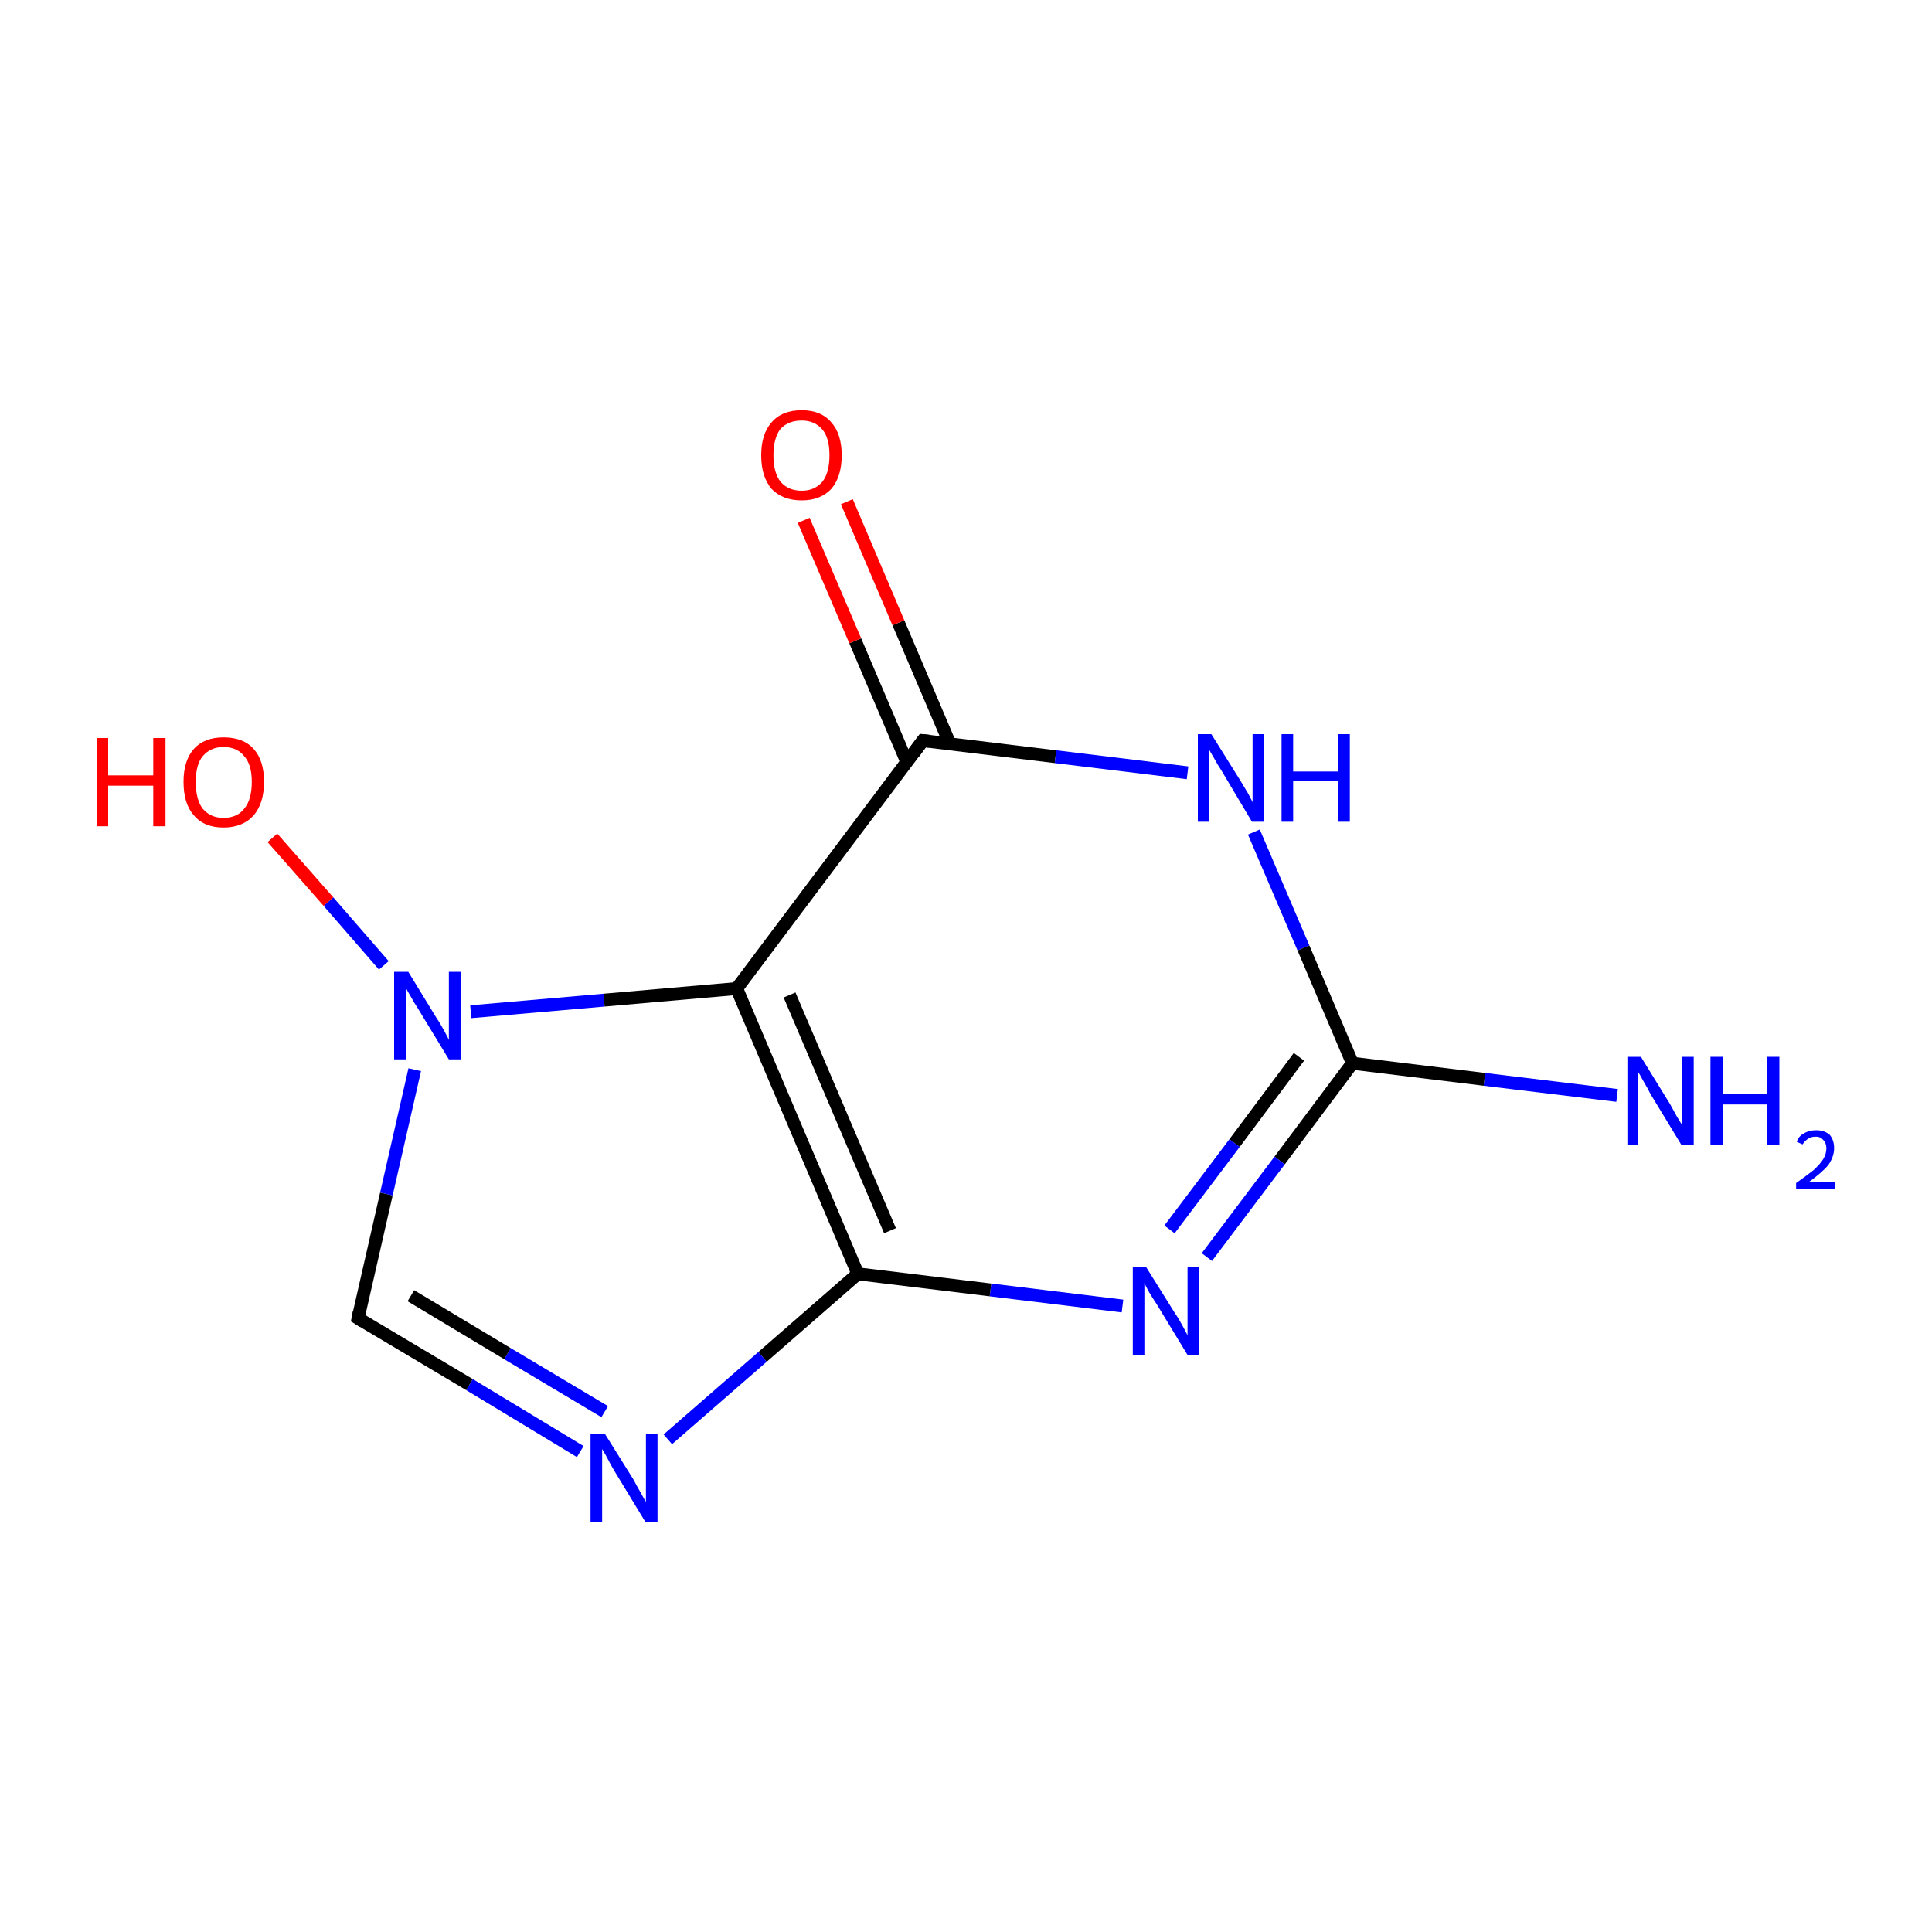 <?xml version='1.0' encoding='iso-8859-1'?>
<svg version='1.1' baseProfile='full'
              xmlns='http://www.w3.org/2000/svg'
                      xmlns:rdkit='http://www.rdkit.org/xml'
                      xmlns:xlink='http://www.w3.org/1999/xlink'
                  xml:space='preserve'
width='300px' height='300px' viewBox='0 0 300 300'>
<!-- END OF HEADER -->
<rect style='opacity:1.0;fill:#FFFFFF;stroke:none' width='300.0' height='300.0' x='0.0' y='0.0'> </rect>
<path class='bond-0 atom-0 atom-1' d='M 251.1,170.1 L 230.5,167.6' style='fill:none;fill-rule:evenodd;stroke:#0000FF;stroke-width:2.0px;stroke-linecap:butt;stroke-linejoin:miter;stroke-opacity:1' />
<path class='bond-0 atom-0 atom-1' d='M 230.5,167.6 L 210.0,165.1' style='fill:none;fill-rule:evenodd;stroke:#000000;stroke-width:2.0px;stroke-linecap:butt;stroke-linejoin:miter;stroke-opacity:1' />
<path class='bond-1 atom-1 atom-2' d='M 210.0,165.1 L 198.7,180.2' style='fill:none;fill-rule:evenodd;stroke:#000000;stroke-width:2.0px;stroke-linecap:butt;stroke-linejoin:miter;stroke-opacity:1' />
<path class='bond-1 atom-1 atom-2' d='M 198.7,180.2 L 187.4,195.2' style='fill:none;fill-rule:evenodd;stroke:#0000FF;stroke-width:2.0px;stroke-linecap:butt;stroke-linejoin:miter;stroke-opacity:1' />
<path class='bond-1 atom-1 atom-2' d='M 201.7,164.1 L 191.7,177.5' style='fill:none;fill-rule:evenodd;stroke:#000000;stroke-width:2.0px;stroke-linecap:butt;stroke-linejoin:miter;stroke-opacity:1' />
<path class='bond-1 atom-1 atom-2' d='M 191.7,177.5 L 181.6,190.9' style='fill:none;fill-rule:evenodd;stroke:#0000FF;stroke-width:2.0px;stroke-linecap:butt;stroke-linejoin:miter;stroke-opacity:1' />
<path class='bond-2 atom-2 atom-3' d='M 174.3,202.8 L 153.8,200.3' style='fill:none;fill-rule:evenodd;stroke:#0000FF;stroke-width:2.0px;stroke-linecap:butt;stroke-linejoin:miter;stroke-opacity:1' />
<path class='bond-2 atom-2 atom-3' d='M 153.8,200.3 L 133.2,197.8' style='fill:none;fill-rule:evenodd;stroke:#000000;stroke-width:2.0px;stroke-linecap:butt;stroke-linejoin:miter;stroke-opacity:1' />
<path class='bond-3 atom-3 atom-4' d='M 133.2,197.8 L 118.4,210.7' style='fill:none;fill-rule:evenodd;stroke:#000000;stroke-width:2.0px;stroke-linecap:butt;stroke-linejoin:miter;stroke-opacity:1' />
<path class='bond-3 atom-3 atom-4' d='M 118.4,210.7 L 103.7,223.5' style='fill:none;fill-rule:evenodd;stroke:#0000FF;stroke-width:2.0px;stroke-linecap:butt;stroke-linejoin:miter;stroke-opacity:1' />
<path class='bond-4 atom-4 atom-5' d='M 90.1,225.4 L 72.9,215.0' style='fill:none;fill-rule:evenodd;stroke:#0000FF;stroke-width:2.0px;stroke-linecap:butt;stroke-linejoin:miter;stroke-opacity:1' />
<path class='bond-4 atom-4 atom-5' d='M 72.9,215.0 L 55.6,204.7' style='fill:none;fill-rule:evenodd;stroke:#000000;stroke-width:2.0px;stroke-linecap:butt;stroke-linejoin:miter;stroke-opacity:1' />
<path class='bond-4 atom-4 atom-5' d='M 93.9,219.2 L 78.8,210.2' style='fill:none;fill-rule:evenodd;stroke:#0000FF;stroke-width:2.0px;stroke-linecap:butt;stroke-linejoin:miter;stroke-opacity:1' />
<path class='bond-4 atom-4 atom-5' d='M 78.8,210.2 L 63.8,201.2' style='fill:none;fill-rule:evenodd;stroke:#000000;stroke-width:2.0px;stroke-linecap:butt;stroke-linejoin:miter;stroke-opacity:1' />
<path class='bond-5 atom-5 atom-6' d='M 55.6,204.7 L 60.0,185.4' style='fill:none;fill-rule:evenodd;stroke:#000000;stroke-width:2.0px;stroke-linecap:butt;stroke-linejoin:miter;stroke-opacity:1' />
<path class='bond-5 atom-5 atom-6' d='M 60.0,185.4 L 64.4,166.1' style='fill:none;fill-rule:evenodd;stroke:#0000FF;stroke-width:2.0px;stroke-linecap:butt;stroke-linejoin:miter;stroke-opacity:1' />
<path class='bond-6 atom-6 atom-7' d='M 59.6,149.9 L 51.0,140.0' style='fill:none;fill-rule:evenodd;stroke:#0000FF;stroke-width:2.0px;stroke-linecap:butt;stroke-linejoin:miter;stroke-opacity:1' />
<path class='bond-6 atom-6 atom-7' d='M 51.0,140.0 L 42.3,130.1' style='fill:none;fill-rule:evenodd;stroke:#FF0000;stroke-width:2.0px;stroke-linecap:butt;stroke-linejoin:miter;stroke-opacity:1' />
<path class='bond-7 atom-6 atom-8' d='M 73.1,157.1 L 93.8,155.3' style='fill:none;fill-rule:evenodd;stroke:#0000FF;stroke-width:2.0px;stroke-linecap:butt;stroke-linejoin:miter;stroke-opacity:1' />
<path class='bond-7 atom-6 atom-8' d='M 93.8,155.3 L 114.4,153.5' style='fill:none;fill-rule:evenodd;stroke:#000000;stroke-width:2.0px;stroke-linecap:butt;stroke-linejoin:miter;stroke-opacity:1' />
<path class='bond-8 atom-8 atom-9' d='M 114.4,153.5 L 143.3,115.0' style='fill:none;fill-rule:evenodd;stroke:#000000;stroke-width:2.0px;stroke-linecap:butt;stroke-linejoin:miter;stroke-opacity:1' />
<path class='bond-9 atom-9 atom-10' d='M 147.5,115.5 L 139.5,96.7' style='fill:none;fill-rule:evenodd;stroke:#000000;stroke-width:2.0px;stroke-linecap:butt;stroke-linejoin:miter;stroke-opacity:1' />
<path class='bond-9 atom-9 atom-10' d='M 139.5,96.7 L 131.5,77.9' style='fill:none;fill-rule:evenodd;stroke:#FF0000;stroke-width:2.0px;stroke-linecap:butt;stroke-linejoin:miter;stroke-opacity:1' />
<path class='bond-9 atom-9 atom-10' d='M 140.8,118.3 L 132.8,99.5' style='fill:none;fill-rule:evenodd;stroke:#000000;stroke-width:2.0px;stroke-linecap:butt;stroke-linejoin:miter;stroke-opacity:1' />
<path class='bond-9 atom-9 atom-10' d='M 132.8,99.5 L 124.8,80.8' style='fill:none;fill-rule:evenodd;stroke:#FF0000;stroke-width:2.0px;stroke-linecap:butt;stroke-linejoin:miter;stroke-opacity:1' />
<path class='bond-10 atom-9 atom-11' d='M 143.3,115.0 L 163.9,117.5' style='fill:none;fill-rule:evenodd;stroke:#000000;stroke-width:2.0px;stroke-linecap:butt;stroke-linejoin:miter;stroke-opacity:1' />
<path class='bond-10 atom-9 atom-11' d='M 163.9,117.5 L 184.4,120.0' style='fill:none;fill-rule:evenodd;stroke:#0000FF;stroke-width:2.0px;stroke-linecap:butt;stroke-linejoin:miter;stroke-opacity:1' />
<path class='bond-11 atom-11 atom-1' d='M 194.7,129.2 L 202.4,147.2' style='fill:none;fill-rule:evenodd;stroke:#0000FF;stroke-width:2.0px;stroke-linecap:butt;stroke-linejoin:miter;stroke-opacity:1' />
<path class='bond-11 atom-11 atom-1' d='M 202.4,147.2 L 210.0,165.1' style='fill:none;fill-rule:evenodd;stroke:#000000;stroke-width:2.0px;stroke-linecap:butt;stroke-linejoin:miter;stroke-opacity:1' />
<path class='bond-12 atom-8 atom-3' d='M 114.4,153.5 L 133.2,197.8' style='fill:none;fill-rule:evenodd;stroke:#000000;stroke-width:2.0px;stroke-linecap:butt;stroke-linejoin:miter;stroke-opacity:1' />
<path class='bond-12 atom-8 atom-3' d='M 122.6,154.5 L 138.2,191.1' style='fill:none;fill-rule:evenodd;stroke:#000000;stroke-width:2.0px;stroke-linecap:butt;stroke-linejoin:miter;stroke-opacity:1' />
<path d='M 56.4,205.2 L 55.6,204.7 L 55.8,203.7' style='fill:none;stroke:#000000;stroke-width:2.0px;stroke-linecap:butt;stroke-linejoin:miter;stroke-miterlimit:10;stroke-opacity:1;' />
<path d='M 141.9,116.9 L 143.3,115.0 L 144.3,115.1' style='fill:none;stroke:#000000;stroke-width:2.0px;stroke-linecap:butt;stroke-linejoin:miter;stroke-miterlimit:10;stroke-opacity:1;' />
<path class='atom-0' d='M 254.8 164.1
L 259.3 171.4
Q 259.7 172.1, 260.4 173.4
Q 261.2 174.7, 261.2 174.7
L 261.2 164.1
L 263.0 164.1
L 263.0 177.8
L 261.1 177.8
L 256.3 169.9
Q 255.8 168.9, 255.2 167.9
Q 254.6 166.8, 254.4 166.5
L 254.4 177.8
L 252.7 177.8
L 252.7 164.1
L 254.8 164.1
' fill='#0000FF'/>
<path class='atom-0' d='M 265.6 164.1
L 267.5 164.1
L 267.5 169.9
L 274.4 169.9
L 274.4 164.1
L 276.3 164.1
L 276.3 177.8
L 274.4 177.8
L 274.4 171.5
L 267.5 171.5
L 267.5 177.8
L 265.6 177.8
L 265.6 164.1
' fill='#0000FF'/>
<path class='atom-0' d='M 279.0 177.3
Q 279.3 176.4, 280.1 176.0
Q 280.9 175.5, 282.0 175.5
Q 283.3 175.5, 284.1 176.2
Q 284.8 177.0, 284.8 178.3
Q 284.8 179.6, 283.9 180.9
Q 282.9 182.1, 280.8 183.6
L 285.0 183.6
L 285.0 184.6
L 278.9 184.6
L 278.9 183.7
Q 280.6 182.5, 281.6 181.7
Q 282.6 180.8, 283.1 180.0
Q 283.6 179.2, 283.6 178.3
Q 283.6 177.5, 283.1 177.0
Q 282.7 176.5, 282.0 176.5
Q 281.2 176.5, 280.8 176.8
Q 280.3 177.1, 279.9 177.7
L 279.0 177.3
' fill='#0000FF'/>
<path class='atom-2' d='M 178.0 196.8
L 182.5 204.0
Q 183.0 204.7, 183.7 206.0
Q 184.4 207.3, 184.4 207.4
L 184.4 196.8
L 186.2 196.8
L 186.2 210.4
L 184.4 210.4
L 179.6 202.5
Q 179.0 201.6, 178.4 200.6
Q 177.8 199.5, 177.7 199.2
L 177.7 210.4
L 175.9 210.4
L 175.9 196.8
L 178.0 196.8
' fill='#0000FF'/>
<path class='atom-4' d='M 93.9 222.6
L 98.4 229.8
Q 98.8 230.6, 99.5 231.8
Q 100.2 233.1, 100.3 233.2
L 100.3 222.6
L 102.1 222.6
L 102.1 236.3
L 100.2 236.3
L 95.4 228.4
Q 94.8 227.4, 94.3 226.4
Q 93.7 225.3, 93.5 225.0
L 93.5 236.3
L 91.7 236.3
L 91.7 222.6
L 93.9 222.6
' fill='#0000FF'/>
<path class='atom-6' d='M 63.4 150.9
L 67.8 158.1
Q 68.3 158.8, 69.0 160.1
Q 69.7 161.4, 69.7 161.5
L 69.7 150.9
L 71.6 150.9
L 71.6 164.5
L 69.7 164.5
L 64.9 156.6
Q 64.3 155.7, 63.7 154.6
Q 63.1 153.6, 63.0 153.3
L 63.0 164.5
L 61.2 164.5
L 61.2 150.9
L 63.4 150.9
' fill='#0000FF'/>
<path class='atom-7' d='M 15.0 114.6
L 16.8 114.6
L 16.8 120.4
L 23.8 120.4
L 23.8 114.6
L 25.7 114.6
L 25.7 128.3
L 23.8 128.3
L 23.8 122.0
L 16.8 122.0
L 16.8 128.3
L 15.0 128.3
L 15.0 114.6
' fill='#FF0000'/>
<path class='atom-7' d='M 28.5 121.4
Q 28.5 118.1, 30.1 116.3
Q 31.7 114.5, 34.7 114.5
Q 37.8 114.5, 39.4 116.3
Q 41.0 118.1, 41.0 121.4
Q 41.0 124.7, 39.4 126.6
Q 37.7 128.5, 34.7 128.5
Q 31.7 128.5, 30.1 126.6
Q 28.5 124.8, 28.5 121.4
M 34.7 127.0
Q 36.8 127.0, 37.9 125.6
Q 39.1 124.2, 39.1 121.4
Q 39.1 118.7, 37.9 117.4
Q 36.8 116.0, 34.7 116.0
Q 32.7 116.0, 31.5 117.4
Q 30.4 118.7, 30.4 121.4
Q 30.4 124.2, 31.5 125.6
Q 32.7 127.0, 34.7 127.0
' fill='#FF0000'/>
<path class='atom-10' d='M 118.2 70.7
Q 118.2 67.4, 119.8 65.6
Q 121.4 63.7, 124.5 63.7
Q 127.5 63.7, 129.1 65.6
Q 130.7 67.4, 130.7 70.7
Q 130.7 74.0, 129.1 75.9
Q 127.4 77.7, 124.5 77.7
Q 121.5 77.7, 119.8 75.9
Q 118.2 74.0, 118.2 70.7
M 124.5 76.2
Q 126.5 76.2, 127.7 74.8
Q 128.8 73.4, 128.8 70.7
Q 128.8 68.0, 127.7 66.7
Q 126.5 65.3, 124.5 65.3
Q 122.4 65.3, 121.2 66.6
Q 120.1 68.0, 120.1 70.7
Q 120.1 73.4, 121.2 74.8
Q 122.4 76.2, 124.5 76.2
' fill='#FF0000'/>
<path class='atom-11' d='M 188.1 114.0
L 192.6 121.2
Q 193.0 121.9, 193.8 123.2
Q 194.5 124.5, 194.5 124.6
L 194.5 114.0
L 196.3 114.0
L 196.3 127.6
L 194.4 127.6
L 189.7 119.7
Q 189.1 118.8, 188.5 117.7
Q 187.9 116.7, 187.7 116.3
L 187.7 127.6
L 186.0 127.6
L 186.0 114.0
L 188.1 114.0
' fill='#0000FF'/>
<path class='atom-11' d='M 199.0 114.0
L 200.8 114.0
L 200.8 119.8
L 207.8 119.8
L 207.8 114.0
L 209.6 114.0
L 209.6 127.6
L 207.8 127.6
L 207.8 121.3
L 200.8 121.3
L 200.8 127.6
L 199.0 127.6
L 199.0 114.0
' fill='#0000FF'/>
</svg>
